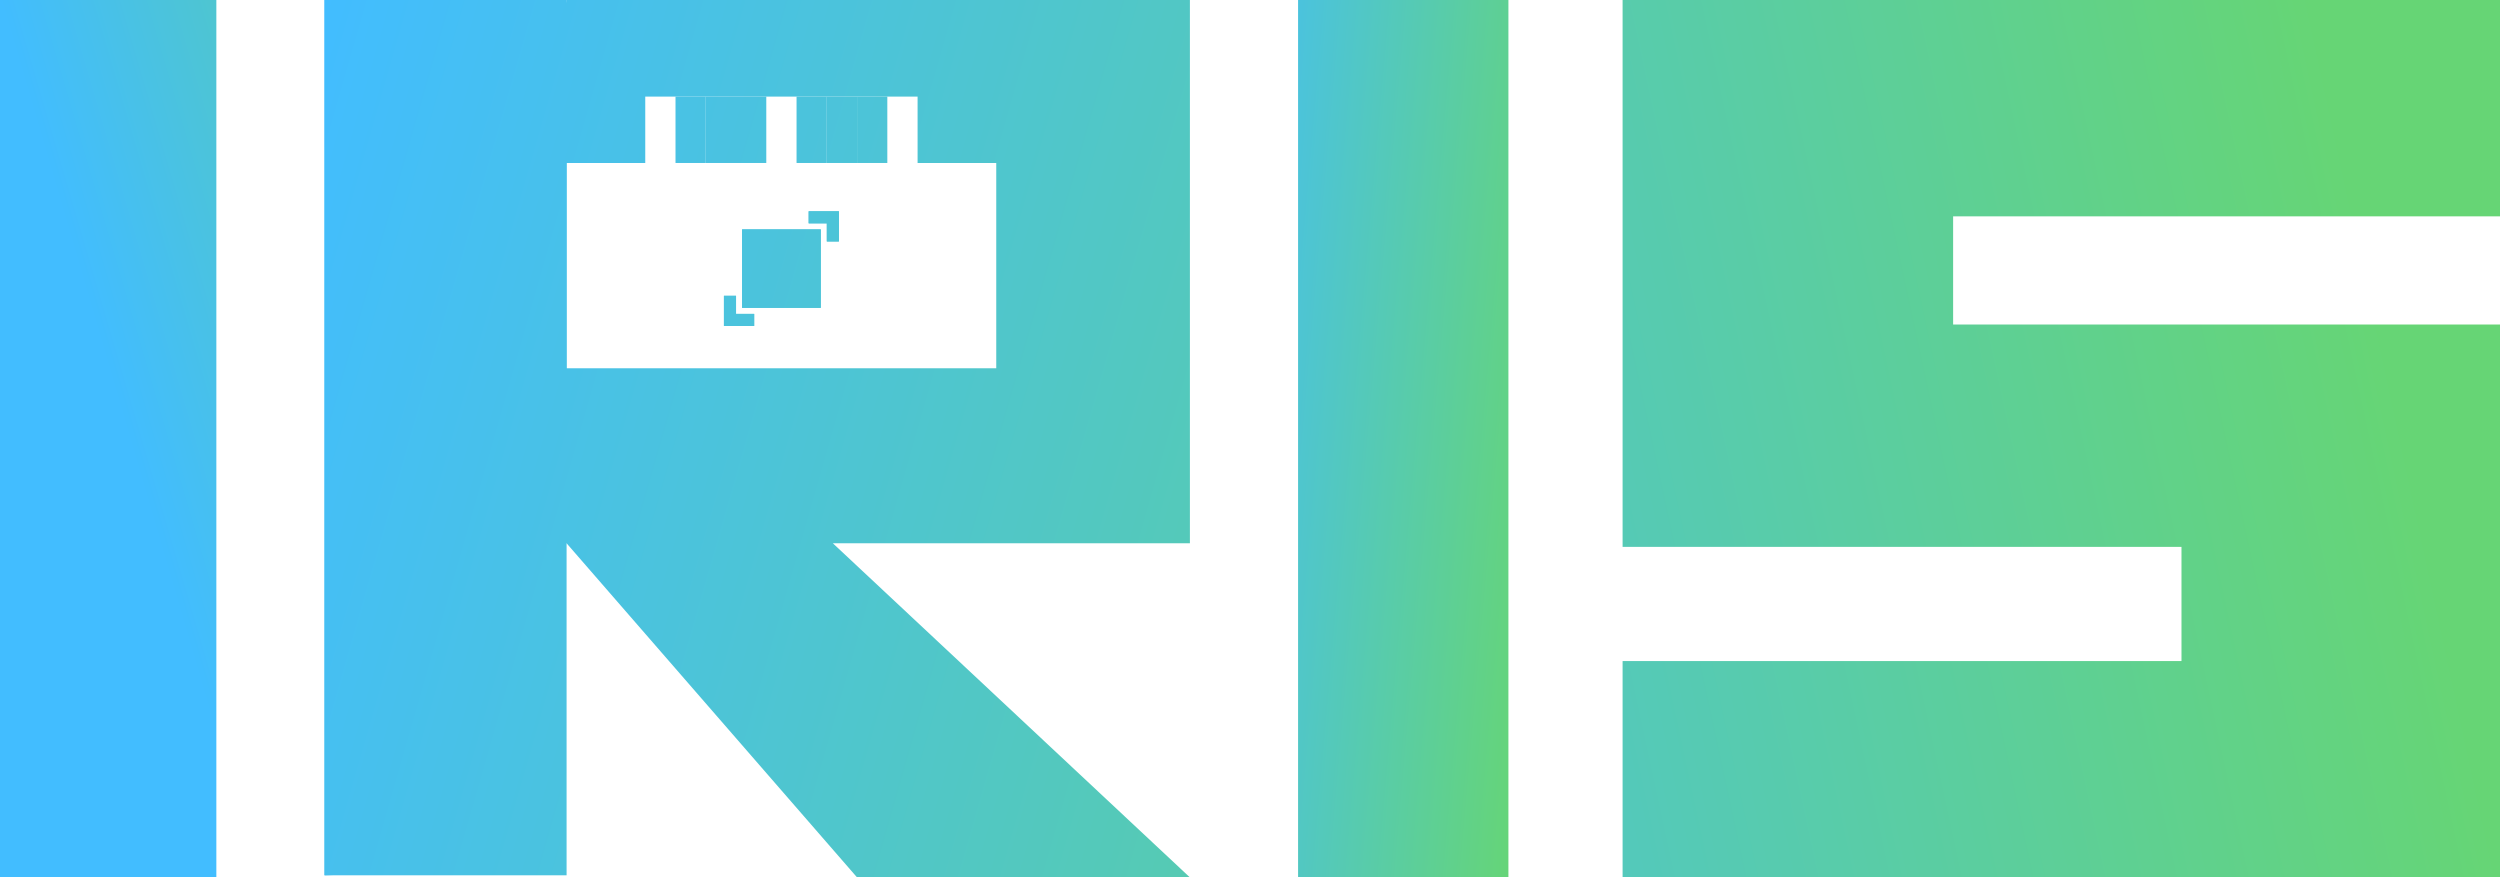 <svg width="208" height="73" viewBox="0 0 208 73" fill="none" xmlns="http://www.w3.org/2000/svg">
<path d="M0 0H18V73H0V0Z" fill="url(#paint0_linear_71_192)"/>
<path d="M108 0H125.5V73H108V0Z" fill="url(#paint1_linear_71_192)"/>
<path d="M27 0H47.14V72.825H27V0Z" fill="url(#paint2_linear_71_192)"/>
<path fill-rule="evenodd" clip-rule="evenodd" d="M47.14 0H27V72.825L38.077 72.458V45.201L47.14 0Z" fill="url(#paint3_linear_71_192)"/>
<path d="M61.741 19.085H68.287V25.614H61.741V19.085Z" fill="url(#paint4_linear_71_192)"/>
<path d="M60.231 24.61H61.238V26.116H62.748V27.121H60.231V24.61Z" fill="url(#paint5_linear_71_192)"/>
<path d="M69.797 20.09H68.79V18.583H67.28V18.081V17.578H69.797V20.09Z" fill="url(#paint6_linear_71_192)"/>
<path fill-rule="evenodd" clip-rule="evenodd" d="M61.741 19.085H68.287V25.614H61.741V19.085ZM60.231 24.61H61.238V26.116H62.748V27.121H60.231V24.61ZM69.797 20.09H68.79V18.583H67.28V18.081V17.578H69.797V20.09Z" fill="url(#paint7_linear_71_192)"/>
<path fill-rule="evenodd" clip-rule="evenodd" d="M99 45.201V0H47.14L38.077 45.201H47.14L71.308 73H99L69.294 45.201H99ZM47.14 30.637V13.56H53.685V8.036H56.203H58.72H63.755H66.273H68.79H71.308H73.825H76.343V13.56H82.888V30.637H47.14Z" fill="url(#paint8_linear_71_192)"/>
<path d="M58.72 13.56H63.755V8.036H58.72V13.56Z" fill="url(#paint9_linear_71_192)"/>
<path d="M56.203 13.56H58.72V8.036H56.203V13.56Z" fill="url(#paint10_linear_71_192)"/>
<path d="M66.273 13.56H68.79V8.036H66.273V13.56Z" fill="url(#paint11_linear_71_192)"/>
<path d="M68.79 13.56H71.308V8.036H68.79V13.56Z" fill="url(#paint12_linear_71_192)"/>
<path d="M71.308 13.56H73.825V8.036H71.308V13.56Z" fill="url(#paint13_linear_71_192)"/>
<path d="M135 0H208V18H162.5V27H208V73H135V55H181.5V45.5H135V0Z" fill="url(#paint14_linear_71_192)"/>
<defs>
<linearGradient id="paint0_linear_71_192" x1="0" y1="0" x2="49.035" y2="-14.357" gradientUnits="userSpaceOnUse">
<stop stop-color="#42BDFF"/>
<stop offset="1" stop-color="#66D575"/>
</linearGradient>
<linearGradient id="paint1_linear_71_192" x1="100" y1="-1.32386e-05" x2="132.382" y2="2.87" gradientUnits="userSpaceOnUse">
<stop stop-color="#42BDFF"/>
<stop offset="1" stop-color="#66D575"/>
</linearGradient>
<linearGradient id="paint2_linear_71_192" x1="27" y1="0" x2="182.421" y2="44.484" gradientUnits="userSpaceOnUse">
<stop stop-color="#42BDFF"/>
<stop offset="1" stop-color="#66D575"/>
</linearGradient>
<linearGradient id="paint3_linear_71_192" x1="27" y1="0" x2="182.421" y2="44.484" gradientUnits="userSpaceOnUse">
<stop stop-color="#42BDFF"/>
<stop offset="1" stop-color="#66D575"/>
</linearGradient>
<linearGradient id="paint4_linear_71_192" x1="27" y1="0" x2="182.421" y2="44.484" gradientUnits="userSpaceOnUse">
<stop stop-color="#42BDFF"/>
<stop offset="1" stop-color="#66D575"/>
</linearGradient>
<linearGradient id="paint5_linear_71_192" x1="27" y1="0" x2="182.421" y2="44.484" gradientUnits="userSpaceOnUse">
<stop stop-color="#42BDFF"/>
<stop offset="1" stop-color="#66D575"/>
</linearGradient>
<linearGradient id="paint6_linear_71_192" x1="27" y1="0" x2="182.421" y2="44.484" gradientUnits="userSpaceOnUse">
<stop stop-color="#42BDFF"/>
<stop offset="1" stop-color="#66D575"/>
</linearGradient>
<linearGradient id="paint7_linear_71_192" x1="27" y1="0" x2="182.421" y2="44.484" gradientUnits="userSpaceOnUse">
<stop stop-color="#42BDFF"/>
<stop offset="1" stop-color="#66D575"/>
</linearGradient>
<linearGradient id="paint8_linear_71_192" x1="27" y1="0" x2="182.421" y2="44.484" gradientUnits="userSpaceOnUse">
<stop stop-color="#42BDFF"/>
<stop offset="1" stop-color="#66D575"/>
</linearGradient>
<linearGradient id="paint9_linear_71_192" x1="27" y1="0" x2="182.421" y2="44.484" gradientUnits="userSpaceOnUse">
<stop stop-color="#42BDFF"/>
<stop offset="1" stop-color="#66D575"/>
</linearGradient>
<linearGradient id="paint10_linear_71_192" x1="27" y1="0" x2="182.421" y2="44.484" gradientUnits="userSpaceOnUse">
<stop stop-color="#42BDFF"/>
<stop offset="1" stop-color="#66D575"/>
</linearGradient>
<linearGradient id="paint11_linear_71_192" x1="27" y1="0" x2="182.421" y2="44.484" gradientUnits="userSpaceOnUse">
<stop stop-color="#42BDFF"/>
<stop offset="1" stop-color="#66D575"/>
</linearGradient>
<linearGradient id="paint12_linear_71_192" x1="27" y1="0" x2="182.421" y2="44.484" gradientUnits="userSpaceOnUse">
<stop stop-color="#42BDFF"/>
<stop offset="1" stop-color="#66D575"/>
</linearGradient>
<linearGradient id="paint13_linear_71_192" x1="27" y1="0" x2="182.421" y2="44.484" gradientUnits="userSpaceOnUse">
<stop stop-color="#42BDFF"/>
<stop offset="1" stop-color="#66D575"/>
</linearGradient>
<linearGradient id="paint14_linear_71_192" x1="49" y1="-6.21849e-06" x2="185.912" y2="-29.503" gradientUnits="userSpaceOnUse">
<stop stop-color="#42BDFF"/>
<stop offset="1" stop-color="#66D575"/>
</linearGradient>
</defs>
</svg>
